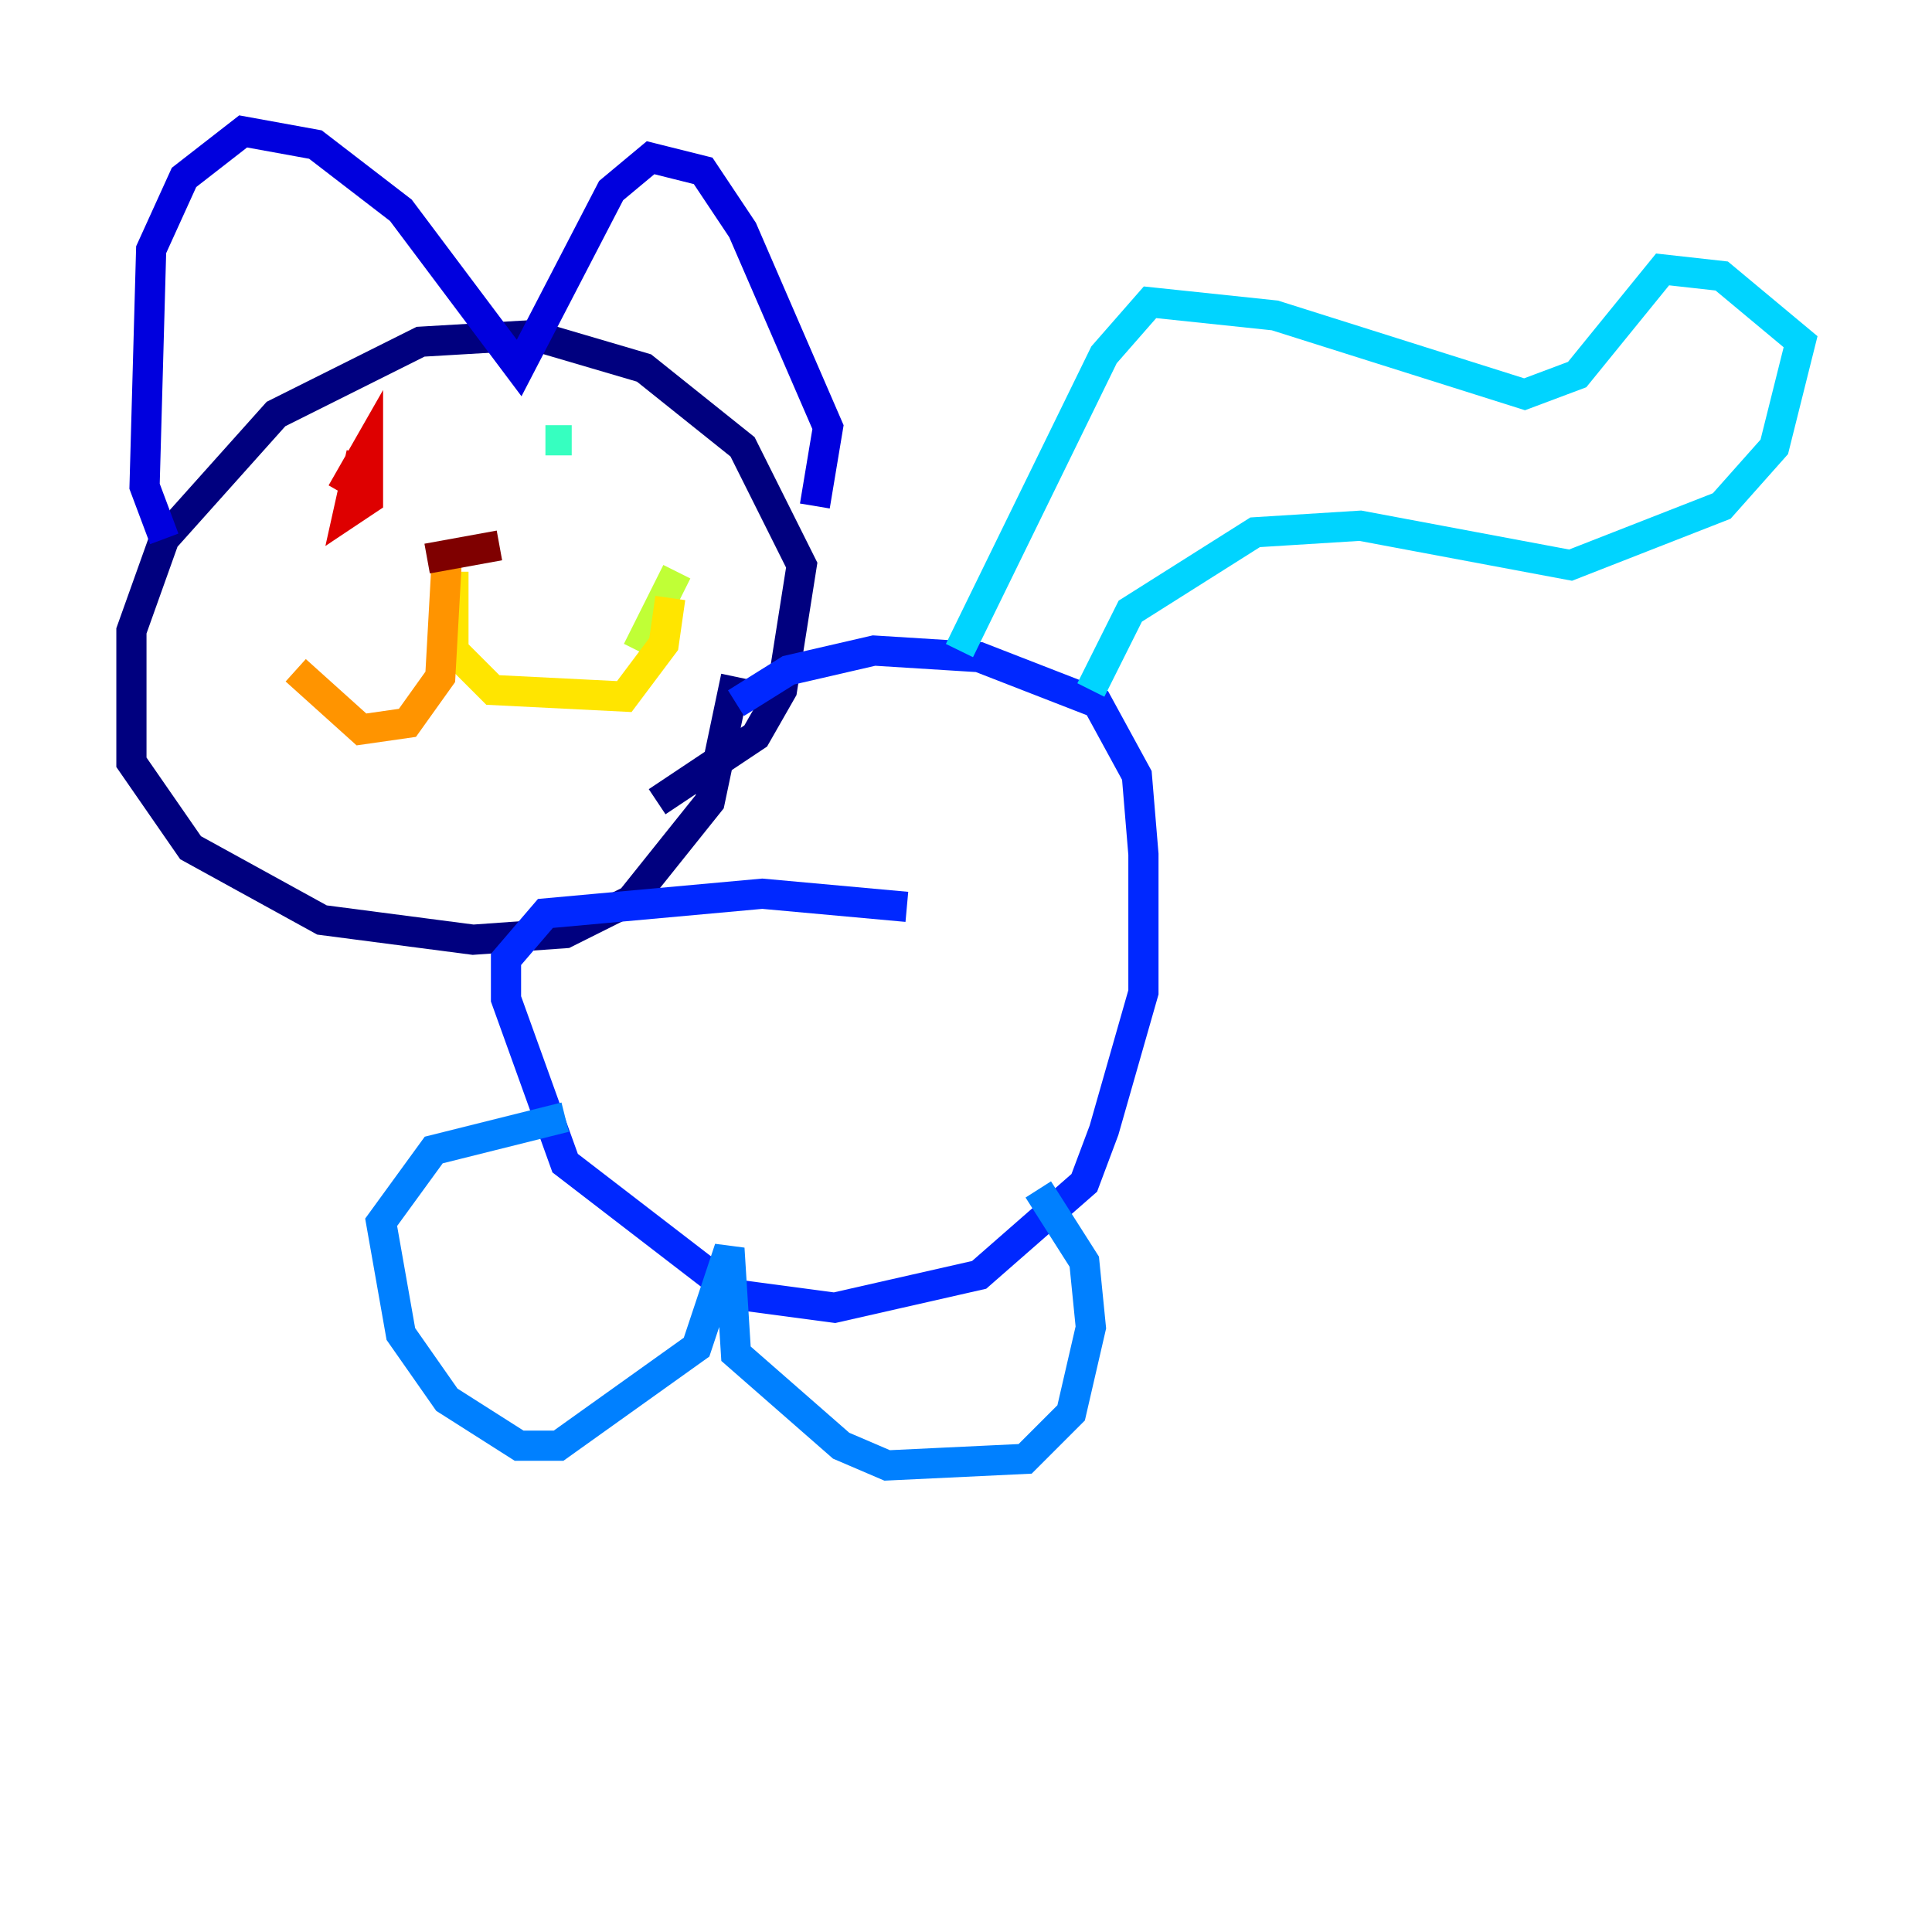 <?xml version="1.0" encoding="utf-8" ?>
<svg baseProfile="tiny" height="128" version="1.2" viewBox="0,0,128,128" width="128" xmlns="http://www.w3.org/2000/svg" xmlns:ev="http://www.w3.org/2001/xml-events" xmlns:xlink="http://www.w3.org/1999/xlink"><defs /><polyline fill="none" points="43.537,53.116 50.068,48.762 51.809,45.714 53.116,37.442 49.197,29.605 42.667,24.381 35.265,22.204 27.864,22.64 18.286,27.429 10.884,35.701 8.707,41.796 8.707,50.503 12.626,56.163 21.333,60.952 31.347,62.258 37.442,61.823 41.796,59.646 47.02,53.116 48.762,44.843" stroke="#00007f" stroke-width="2" /><polyline fill="none" points="53.986,33.524 54.857,28.299 49.197,15.238 46.585,11.32 43.102,10.449 40.49,12.626 34.395,24.381 26.558,13.932 20.898,9.578 16.109,8.707 12.191,11.755 10.014,16.544 9.578,32.218 10.884,35.701" stroke="#0000de" stroke-width="2" /><polyline fill="none" points="48.762,46.585 52.245,44.408 57.905,43.102 64.871,43.537 72.707,46.585 75.32,51.374 75.755,56.599 75.755,65.742 73.143,74.884 71.837,78.367 64.871,84.463 55.292,86.639 48.762,85.769 37.442,77.061 33.524,66.177 33.524,63.565 36.136,60.517 50.503,59.211 60.082,60.082" stroke="#0028ff" stroke-width="2" /><polyline fill="none" points="37.442,74.014 28.735,76.191 25.252,80.98 26.558,88.381 29.605,92.735 34.395,95.782 37.007,95.782 46.15,89.252 48.327,82.721 48.762,89.687 55.728,95.782 58.776,97.088 67.918,96.653 70.966,93.605 72.272,87.946 71.837,83.592 68.789,78.803" stroke="#0080ff" stroke-width="2" /><polyline fill="none" points="72.272,45.714 74.884,40.49 83.156,35.265 90.122,34.83 104.054,37.442 114.068,33.524 117.551,29.605 119.293,22.64 114.068,18.286 110.15,17.85 104.49,24.816 101.007,26.122 84.463,20.898 76.191,20.027 73.143,23.51 63.565,43.102" stroke="#00d4ff" stroke-width="2" /><polyline fill="none" points="37.878,29.17 36.136,29.17" stroke="#36ffc0" stroke-width="2" /><polyline fill="none" points="22.204,34.395 22.204,34.395" stroke="#7cff79" stroke-width="2" /><polyline fill="none" points="44.843,37.878 42.231,43.102" stroke="#c0ff36" stroke-width="2" /><polyline fill="none" points="44.408,39.619 43.973,42.667 41.361,46.15 32.653,45.714 30.041,43.102 30.041,37.878" stroke="#ffe500" stroke-width="2" /><polyline fill="none" points="29.605,37.007 29.17,44.843 26.993,47.891 23.946,48.327 19.592,44.408" stroke="#ff9400" stroke-width="2" /><polyline fill="none" points="20.898,32.218 20.898,32.218" stroke="#ff4600" stroke-width="2" /><polyline fill="none" points="23.946,30.041 23.075,33.959 24.381,33.088 24.381,29.605 22.64,32.653" stroke="#de0000" stroke-width="2" /><polyline fill="none" points="28.299,37.007 33.088,36.136" stroke="#7f0000" stroke-width="2" /></svg>